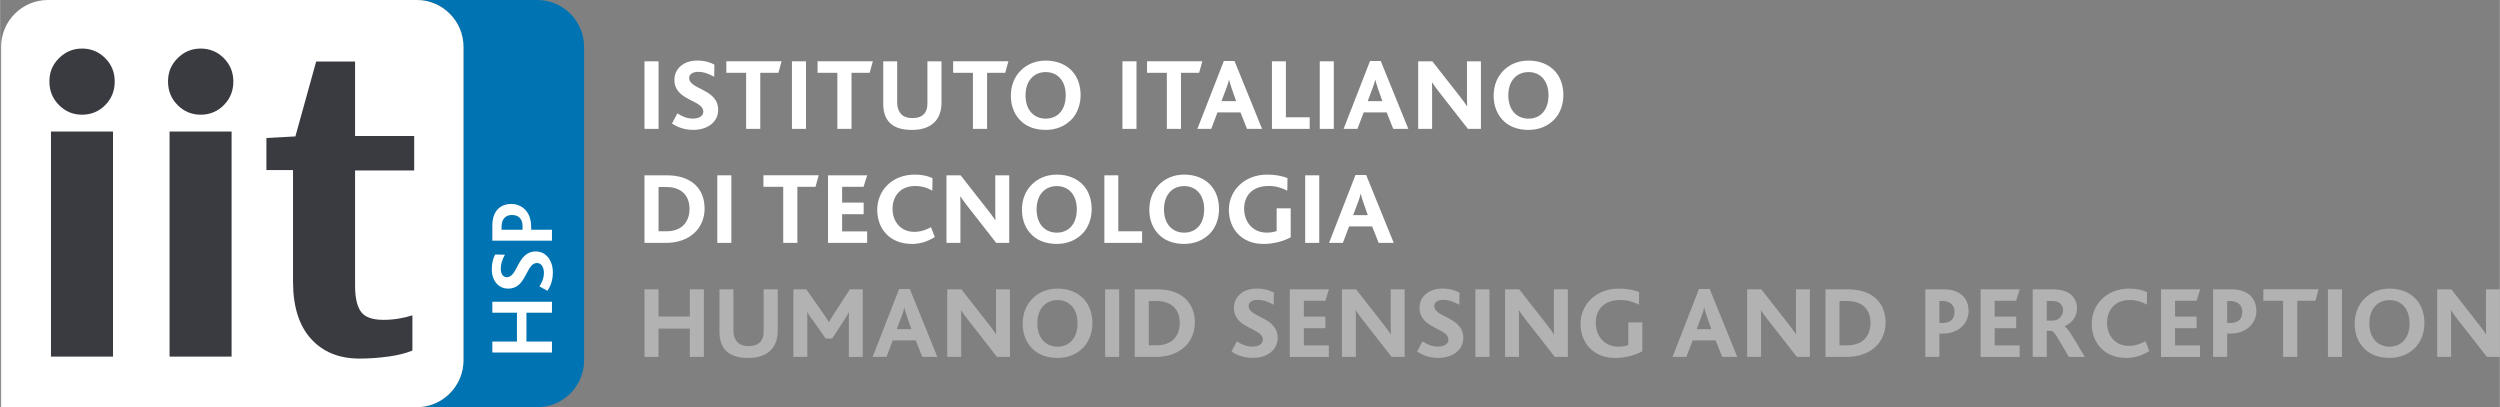 <?xml version="1.0" encoding="UTF-8"?><svg id="a" xmlns="http://www.w3.org/2000/svg" width="292.39mm" height="47.62mm" viewBox="0 0 828.83 135"><rect x="0" y="0" width="828.83" height="135" fill="#808080" stroke="none"/><g><path d="M178.12,0h-40c8.53,0,15.51,6.98,15.51,15.51V119.49c0,8.53-6.98,15.51-15.51,15.51h40c8.53,0,15.51-6.98,15.51-15.51V15.51c0-8.53-6.98-15.51-15.51-15.51Z" fill="#0073b3"/><path d="M153.63,119.49V15.51c0-8.53-6.98-15.51-15.51-15.51H15.83C7.3,0,.33,6.98,.33,15.51v119.49H138.12c8.53,0,15.51-6.98,15.51-15.51Z" fill="#fff"/></g><path d="M38,27c0,3.11-1.05,5.73-3.16,7.85-2.1,2.12-4.67,3.18-7.67,3.18s-5.51-1.06-7.64-3.18c-2.13-2.12-3.19-4.73-3.19-7.85s1.06-5.6,3.19-7.72c2.13-2.12,4.67-3.18,7.64-3.18s5.57,1.06,7.67,3.18c2.11,2.12,3.16,4.69,3.16,7.72Zm-.58,91.23H16.86V43.61h20.57V118.24Z" fill="#393b41"/><path d="M77.33,27c0,3.11-1.05,5.73-3.16,7.85-2.11,2.12-4.67,3.18-7.67,3.18s-5.52-1.06-7.64-3.18c-2.13-2.12-3.19-4.73-3.19-7.85s1.07-5.6,3.19-7.72c2.12-2.12,4.67-3.18,7.64-3.18s5.57,1.06,7.67,3.18c2.1,2.12,3.16,4.69,3.16,7.72Zm-.58,91.23h-20.57V43.61h20.57V118.24Z" fill="#393b41"/><path d="M137.29,56.51h-19.6v38.26c0,3.89,.65,6.74,1.93,8.56,1.29,1.82,3.78,2.72,7.48,2.72,1.76,0,3.46-.14,5.09-.42,1.63-.28,3.14-.64,4.51-1.07v11.67c-2.19,.91-4.89,1.58-8.09,2.01-3.2,.43-6.35,.65-9.44,.65-6.79,0-12.16-2.19-16.12-6.58-3.95-4.39-5.93-10.69-5.93-18.91V56.38h-8.83v-10.63l9.61-.52,6.89-24.84h12.9v24.71h19.6v11.41Z" fill="#393b41"/><g><path d="M213.65,42.73V20.33h4.66v22.4h-4.66Z" fill="#fff"/><path d="M229.9,43.07c-3.23,0-5.54-1.05-7.14-2.11l1.8-3.37c1.39,.92,3.09,1.73,5.13,1.73,1.63,0,3.47-.61,3.47-2.31,0-2.96-5.44-3.47-8.16-6.56-.85-.99-1.43-2.24-1.43-3.98,0-3.4,2.69-6.39,7.62-6.39,2.38,0,4.35,.61,5.64,1.36l-.07,4.01c-1.9-1.02-3.5-1.63-5.34-1.63-1.67,0-2.96,.75-2.96,2.04,0,3.88,9.62,3.54,9.62,10.57,0,4.08-3.6,6.63-8.19,6.63Z" fill="#fff"/><path d="M258.06,24.13h-6.02v18.6h-4.69V24.13h-6.56v-3.81h18.32l-1.05,3.81Z" fill="#fff"/><path d="M262.54,42.73V20.33h4.66v22.4h-4.66Z" fill="#fff"/><path d="M288.31,24.13h-6.02v18.6h-4.69V24.13h-6.56v-3.81h18.32l-1.05,3.81Z" fill="#fff"/><path d="M309.84,40.49c-1.67,1.67-4.08,2.58-7.48,2.58s-5.75-.75-7.34-2.31c-1.5-1.46-2.21-3.67-2.21-6.29v-14.14h4.62v13.77c0,1.63,.51,2.82,1.26,3.67,.82,.92,2.18,1.39,3.74,1.39,1.8,0,3.09-.48,3.91-1.39,.78-.82,1.12-2.01,1.12-3.47v-13.97h4.66v13.67c0,2.72-.75,4.96-2.28,6.49Z" fill="#fff"/><path d="M333.26,24.13h-6.02v18.6h-4.69V24.13h-6.56v-3.81h18.32l-1.05,3.81Z" fill="#fff"/><path d="M355.12,39.74c-2.07,2.07-4.93,3.33-8.43,3.33-3.3,0-6.02-.95-7.99-2.72-2.31-2.07-3.57-5.1-3.57-8.57s1.16-6.26,3.23-8.36c2.04-2.07,4.9-3.33,8.33-3.33,3.67,0,6.73,1.29,8.74,3.47,1.87,2.04,2.82,4.83,2.82,7.96s-1.09,6.19-3.13,8.23Zm-8.43-15.84c-3.88,0-6.7,2.82-6.7,7.72s2.82,7.72,6.7,7.72,6.63-2.82,6.63-7.72-2.75-7.72-6.63-7.72Z" fill="#fff"/><path d="M372.12,42.73V20.33h4.66v22.4h-4.66Z" fill="#fff"/><path d="M397.55,24.13h-6.02v18.6h-4.69V24.13h-6.56v-3.81h18.32l-1.05,3.81Z" fill="#fff"/><path d="M413.43,42.73l-2.18-5.47h-7.62l-2.07,5.47h-4.59l8.77-22.51h3.54l9.14,22.51h-5Zm-5.13-13.56c-.37-1.12-.68-2.04-.82-2.75h-.03c-.14,.75-.44,1.67-.82,2.69l-1.67,4.42h4.86l-1.53-4.35Z" fill="#fff"/><path d="M421.69,42.73V20.33h4.62v18.56h7.89v3.84h-12.51Z" fill="#fff"/><path d="M437.54,42.73V20.33h4.66v22.4h-4.66Z" fill="#fff"/><path d="M461.91,42.73l-2.18-5.47h-7.62l-2.07,5.47h-4.59l8.77-22.51h3.54l9.15,22.51h-5Zm-5.13-13.56c-.37-1.12-.68-2.04-.82-2.75h-.03c-.14,.75-.44,1.67-.82,2.69l-1.67,4.42h4.86l-1.53-4.35Z" fill="#fff"/><path d="M486.66,42.73l-9.72-12.44c-.85-1.09-1.46-1.97-2.14-2.96h-.07c.07,.75,.07,2.11,.07,3.13v12.27h-4.62V20.33h4.69l9.38,11.97c.88,1.12,1.5,2.01,2.11,2.92h.07c-.07-1.05-.07-2.52-.07-3.47v-11.42h4.62v22.4h-4.32Z" fill="#fff"/><path d="M515.19,39.74c-2.07,2.07-4.93,3.33-8.43,3.33-3.3,0-6.02-.95-7.99-2.72-2.31-2.07-3.57-5.1-3.57-8.57s1.16-6.26,3.23-8.36c2.04-2.07,4.9-3.33,8.33-3.33,3.67,0,6.73,1.29,8.74,3.47,1.87,2.04,2.82,4.83,2.82,7.96s-1.09,6.19-3.13,8.23Zm-8.43-15.84c-3.88,0-6.7,2.82-6.7,7.72s2.82,7.72,6.7,7.72,6.63-2.82,6.63-7.72-2.75-7.72-6.63-7.72Z" fill="#fff"/><path d="M220.69,80.53h-7.04v-22.4h7.45c7.99,0,12.48,4.32,12.48,11.02s-5.13,11.39-12.88,11.39Zm.1-18.53h-2.48v14.69h2.55c5.54,0,7.72-3.5,7.72-7.41,0-4.42-2.65-7.28-7.79-7.28Z" fill="#fff"/><path d="M237.79,80.53v-22.4h4.66v22.4h-4.66Z" fill="#fff"/><path d="M270.36,61.93h-6.02v18.6h-4.69v-18.6h-6.56v-3.81h18.32l-1.05,3.81Z" fill="#fff"/><path d="M274.51,80.53v-22.4h12.99l-1.22,3.81h-7.1v5.23h7.14v3.84h-7.14v5.71h8.29v3.81h-12.95Z" fill="#fff"/><path d="M302.28,80.87c-7.31,0-11.46-5-11.46-11.32s4.83-11.66,12.48-11.66c2.28,0,4.39,.44,5.85,1.19l-.07,4.15c-1.97-1.16-3.84-1.56-5.61-1.56-5.27,0-7.58,3.67-7.58,7.55,0,4.28,2.75,7.65,7.17,7.65,2.07,0,3.84-.58,5.58-1.53l1.26,3.26c-2.62,1.63-5.1,2.28-7.62,2.28Z" fill="#fff"/><path d="M330.26,80.53l-9.72-12.44c-.85-1.09-1.46-1.97-2.14-2.96h-.07c.07,.75,.07,2.11,.07,3.13v12.27h-4.62v-22.4h4.69l9.38,11.97c.88,1.12,1.5,2.01,2.11,2.92h.07c-.07-1.05-.07-2.52-.07-3.47v-11.42h4.62v22.4h-4.32Z" fill="#fff"/><path d="M358.79,77.54c-2.07,2.07-4.93,3.33-8.43,3.33-3.3,0-6.02-.95-7.99-2.72-2.31-2.07-3.57-5.1-3.57-8.57s1.16-6.25,3.23-8.36c2.04-2.07,4.9-3.33,8.33-3.33,3.67,0,6.73,1.29,8.74,3.47,1.87,2.04,2.82,4.83,2.82,7.96s-1.09,6.19-3.13,8.23Zm-8.43-15.84c-3.88,0-6.7,2.82-6.7,7.72s2.82,7.72,6.7,7.72,6.63-2.82,6.63-7.72-2.75-7.72-6.63-7.72Z" fill="#fff"/><path d="M366.13,80.53v-22.4h4.62v18.56h7.89v3.84h-12.51Z" fill="#fff"/><path d="M401.02,77.54c-2.07,2.07-4.93,3.33-8.43,3.33-3.3,0-6.02-.95-7.99-2.72-2.31-2.07-3.57-5.1-3.57-8.57s1.16-6.25,3.23-8.36c2.04-2.07,4.9-3.33,8.33-3.33,3.67,0,6.73,1.29,8.74,3.47,1.87,2.04,2.82,4.83,2.82,7.96s-1.09,6.19-3.13,8.23Zm-8.43-15.84c-3.88,0-6.7,2.82-6.7,7.72s2.82,7.72,6.7,7.72,6.63-2.82,6.63-7.72-2.75-7.72-6.63-7.72Z" fill="#fff"/><path d="M418.77,80.87c-7.11,0-11.36-5.03-11.36-11.32s5.07-11.66,12.71-11.66c2.92,0,4.93,.51,6.73,1.12l-.07,4.21c-1.84-.95-3.84-1.56-6.08-1.56-5.95,0-8.23,3.6-8.23,7.55,0,4.32,2.82,7.92,7.48,7.92,1.29,0,2.48-.2,3.3-.54v-7.51h4.66v9.59c-2.35,1.26-5.44,2.21-9.14,2.21Z" fill="#fff"/><path d="M432.71,80.53v-22.4h4.66v22.4h-4.66Z" fill="#fff"/><path d="M457.08,80.53l-2.18-5.47h-7.62l-2.07,5.47h-4.59l8.77-22.51h3.54l9.14,22.51h-5Zm-5.13-13.56c-.37-1.12-.68-2.04-.82-2.75h-.03c-.14,.75-.44,1.67-.82,2.69l-1.67,4.42h4.86l-1.53-4.35Z" fill="#fff"/><path d="M228.68,118.33v-9.38h-10.37v9.38h-4.66v-22.4h4.66v9.01h10.37v-9.01h4.66v22.4h-4.66Z" fill="#b2b2b2"/><path d="M255.54,116.09c-1.67,1.67-4.08,2.58-7.48,2.58s-5.75-.75-7.34-2.31c-1.5-1.46-2.21-3.67-2.21-6.29v-14.14h4.62v13.77c0,1.63,.51,2.82,1.26,3.67,.82,.92,2.18,1.39,3.74,1.39,1.8,0,3.09-.48,3.91-1.39,.78-.82,1.12-2.01,1.12-3.47v-13.97h4.66v13.67c0,2.72-.75,4.96-2.28,6.49Z" fill="#b2b2b2"/><path d="M281.41,118.33v-12.38c0-.82,0-1.63,.07-2.41h-.07c-.24,.61-1.02,1.77-1.39,2.35l-4.15,6.36h-2.14l-4.62-6.53c-.44-.61-.99-1.29-1.43-2.18h-.07c.03,.85,.03,1.63,.03,2.28v12.51h-4.62v-22.4h4.28l5.88,8.4c.68,.92,1.16,1.7,1.63,2.52h.03c.38-.78,.85-1.63,1.53-2.65l5.37-8.26h4.28v22.4h-4.62Z" fill="#b2b2b2"/><path d="M305.76,118.33l-2.18-5.47h-7.62l-2.07,5.47h-4.59l8.77-22.51h3.54l9.14,22.51h-5Zm-5.13-13.56c-.37-1.12-.68-2.04-.82-2.75h-.03c-.14,.75-.44,1.67-.82,2.69l-1.67,4.42h4.86l-1.53-4.35Z" fill="#b2b2b2"/><path d="M330.51,118.33l-9.72-12.44c-.85-1.09-1.46-1.97-2.14-2.96h-.07c.07,.75,.07,2.11,.07,3.13v12.27h-4.62v-22.4h4.69l9.38,11.97c.88,1.12,1.5,2.01,2.11,2.92h.07c-.07-1.05-.07-2.52-.07-3.47v-11.42h4.62v22.4h-4.32Z" fill="#b2b2b2"/><path d="M359.03,115.34c-2.07,2.07-4.93,3.33-8.43,3.33-3.3,0-6.02-.95-7.99-2.72-2.31-2.07-3.57-5.1-3.57-8.57s1.16-6.26,3.23-8.36c2.04-2.07,4.9-3.33,8.33-3.33,3.67,0,6.73,1.29,8.74,3.47,1.87,2.04,2.82,4.83,2.82,7.96s-1.09,6.19-3.13,8.23Zm-8.43-15.84c-3.88,0-6.7,2.82-6.7,7.72s2.82,7.72,6.7,7.72,6.63-2.82,6.63-7.72-2.75-7.72-6.63-7.72Z" fill="#b2b2b2"/><path d="M366.38,118.33v-22.4h4.66v22.4h-4.66Z" fill="#b2b2b2"/><path d="M383.24,118.33h-7.04v-22.4h7.45c7.99,0,12.48,4.32,12.48,11.02s-5.13,11.39-12.88,11.39Zm.1-18.53h-2.48v14.69h2.55c5.54,0,7.72-3.5,7.72-7.41,0-4.42-2.65-7.28-7.79-7.28Z" fill="#b2b2b2"/><path d="M415.41,118.67c-3.23,0-5.54-1.05-7.14-2.11l1.8-3.37c1.39,.92,3.09,1.73,5.13,1.73,1.63,0,3.47-.61,3.47-2.31,0-2.96-5.44-3.47-8.16-6.56-.85-.99-1.43-2.24-1.43-3.98,0-3.4,2.69-6.39,7.62-6.39,2.38,0,4.35,.61,5.64,1.36l-.07,4.01c-1.9-1.02-3.5-1.63-5.34-1.63-1.67,0-2.96,.75-2.96,2.04,0,3.88,9.62,3.54,9.62,10.57,0,4.08-3.6,6.63-8.19,6.63Z" fill="#b2b2b2"/><path d="M427.61,118.33v-22.4h12.99l-1.22,3.81h-7.11v5.24h7.14v3.84h-7.14v5.71h8.29v3.81h-12.95Z" fill="#b2b2b2"/><path d="M461.37,118.33l-9.72-12.44c-.85-1.09-1.46-1.97-2.14-2.96h-.07c.07,.75,.07,2.11,.07,3.13v12.27h-4.62v-22.4h4.69l9.38,11.97c.88,1.12,1.5,2.01,2.11,2.92h.07c-.07-1.05-.07-2.52-.07-3.47v-11.42h4.62v22.4h-4.32Z" fill="#b2b2b2"/><path d="M476.95,118.67c-3.23,0-5.54-1.05-7.14-2.11l1.8-3.37c1.39,.92,3.09,1.73,5.13,1.73,1.63,0,3.47-.61,3.47-2.31,0-2.96-5.44-3.47-8.16-6.56-.85-.99-1.43-2.24-1.43-3.98,0-3.4,2.69-6.39,7.62-6.39,2.38,0,4.35,.61,5.64,1.36l-.07,4.01c-1.9-1.02-3.5-1.63-5.34-1.63-1.67,0-2.96,.75-2.96,2.04,0,3.88,9.62,3.54,9.62,10.57,0,4.08-3.6,6.63-8.19,6.63Z" fill="#b2b2b2"/><path d="M489.15,118.33v-22.4h4.66v22.4h-4.66Z" fill="#b2b2b2"/><path d="M515.47,118.33l-9.72-12.44c-.85-1.09-1.46-1.97-2.14-2.96h-.07c.07,.75,.07,2.11,.07,3.13v12.27h-4.62v-22.4h4.69l9.38,11.97c.88,1.12,1.5,2.01,2.11,2.92h.07c-.07-1.05-.07-2.52-.07-3.47v-11.42h4.62v22.4h-4.32Z" fill="#b2b2b2"/><path d="M535.36,118.67c-7.11,0-11.36-5.03-11.36-11.32s5.07-11.66,12.71-11.66c2.92,0,4.93,.51,6.73,1.12l-.07,4.22c-1.83-.95-3.84-1.56-6.08-1.56-5.95,0-8.23,3.6-8.23,7.55,0,4.32,2.82,7.92,7.48,7.92,1.29,0,2.48-.2,3.3-.54v-7.51h4.66v9.59c-2.35,1.26-5.44,2.21-9.14,2.21Z" fill="#b2b2b2"/><path d="M570.98,118.33l-2.18-5.47h-7.62l-2.07,5.47h-4.59l8.77-22.51h3.54l9.14,22.51h-5Zm-5.13-13.56c-.37-1.12-.68-2.04-.82-2.75h-.03c-.14,.75-.44,1.67-.82,2.69l-1.67,4.42h4.86l-1.53-4.35Z" fill="#b2b2b2"/><path d="M595.73,118.33l-9.72-12.44c-.85-1.09-1.46-1.97-2.14-2.96h-.07c.07,.75,.07,2.11,.07,3.13v12.27h-4.62v-22.4h4.69l9.38,11.97c.88,1.12,1.5,2.01,2.11,2.92h.07c-.07-1.05-.07-2.52-.07-3.47v-11.42h4.62v22.4h-4.32Z" fill="#b2b2b2"/><path d="M612.26,118.33h-7.04v-22.4h7.45c7.99,0,12.48,4.32,12.48,11.02s-5.13,11.39-12.88,11.39Zm.1-18.53h-2.48v14.69h2.55c5.54,0,7.72-3.5,7.72-7.41,0-4.42-2.65-7.28-7.79-7.28Z" fill="#b2b2b2"/><path d="M643.84,110.61h-.85v7.72h-4.66v-22.4h6.12c4.93,0,8.23,2.48,8.23,7.28,0,2.89-2.18,7.41-8.84,7.41Zm.14-10.81h-.99v7.28h1.02c2.75,0,4.01-1.39,4.01-3.71,0-2.01-1.33-3.57-4.05-3.57Z" fill="#b2b2b2"/><path d="M656.66,118.33v-22.4h12.99l-1.22,3.81h-7.11v5.24h7.14v3.84h-7.14v5.71h8.29v3.81h-12.95Z" fill="#b2b2b2"/><path d="M685.9,118.33c-3.4-5.81-4.76-8.33-5.58-8.64h-1.73v8.64h-4.66v-22.4h6.53c5.98,0,8.16,2.96,8.16,6.43,0,2.92-2.01,4.89-4.08,5.81v.04c1.12,.65,3.3,4.42,6.66,10.13h-5.3Zm-5.34-18.53h-1.97v6.49h1.97c1.97,0,3.43-1.5,3.43-3.43,0-1.73-1.22-3.06-3.43-3.06Z" fill="#b2b2b2"/><path d="M704.97,118.67c-7.31,0-11.46-5-11.46-11.32s4.83-11.66,12.48-11.66c2.28,0,4.38,.44,5.85,1.19l-.07,4.15c-1.97-1.16-3.84-1.56-5.61-1.56-5.27,0-7.58,3.67-7.58,7.55,0,4.28,2.75,7.65,7.17,7.65,2.07,0,3.84-.58,5.58-1.53l1.26,3.26c-2.62,1.63-5.1,2.28-7.62,2.28Z" fill="#b2b2b2"/><path d="M716.47,118.33v-22.4h12.99l-1.22,3.81h-7.11v5.24h7.14v3.84h-7.14v5.71h8.29v3.81h-12.95Z" fill="#b2b2b2"/><path d="M739.25,110.61h-.85v7.72h-4.66v-22.4h6.12c4.93,0,8.23,2.48,8.23,7.28,0,2.89-2.18,7.41-8.84,7.41Zm.14-10.81h-.99v7.28h1.02c2.75,0,4.01-1.39,4.01-3.71,0-2.01-1.33-3.57-4.05-3.57Z" fill="#b2b2b2"/><path d="M767.67,99.73h-6.02v18.6h-4.69v-18.6h-6.56v-3.81h18.32l-1.05,3.81Z" fill="#b2b2b2"/><path d="M771.82,118.33v-22.4h4.66v22.4h-4.66Z" fill="#b2b2b2"/><path d="M800.68,115.34c-2.07,2.07-4.93,3.33-8.43,3.33-3.3,0-6.02-.95-7.99-2.72-2.31-2.07-3.57-5.1-3.57-8.57s1.16-6.26,3.23-8.36c2.04-2.07,4.9-3.33,8.33-3.33,3.67,0,6.73,1.29,8.74,3.47,1.87,2.04,2.82,4.83,2.82,7.96s-1.09,6.19-3.13,8.23Zm-8.43-15.84c-3.88,0-6.7,2.82-6.7,7.72s2.82,7.72,6.7,7.72,6.63-2.82,6.63-7.72-2.75-7.72-6.63-7.72Z" fill="#b2b2b2"/><path d="M824.52,118.33l-9.72-12.44c-.85-1.09-1.46-1.97-2.14-2.96h-.07c.07,.75,.07,2.11,.07,3.13v12.27h-4.62v-22.4h4.69l9.38,11.97c.88,1.12,1.5,2.01,2.11,2.92h.07c-.07-1.05-.07-2.52-.07-3.47v-11.42h4.62v22.4h-4.32Z" fill="#b2b2b2"/></g><g><path d="M182.97,103.68h-8.46v9.57h8.46v3.63h-19.77v-3.63h8.16v-9.57h-8.16v-3.63h19.77v3.63Z" fill="#fff"/><path d="M183.27,90.33c0,2.79-.9,4.77-1.8,6.09l-2.67-1.47c.75-1.08,1.5-2.61,1.5-4.47,0-1.53-.63-3.27-2.28-3.27-2.82,0-3.33,4.8-6.03,7.2-.87,.78-2.01,1.29-3.54,1.29-2.94,0-5.43-2.31-5.43-6.45,0-2.1,.51-3.78,1.11-4.86l3.24,.06c-.84,1.53-1.38,3-1.38,4.62s.69,2.85,2.01,2.85c3.66,0,3.45-8.55,9.6-8.55,3.48,0,5.67,3.06,5.67,6.96Z" fill="#fff"/><path d="M176.07,75.18v.99h6.9v3.63h-19.77v-5.07c0-4.29,2.22-7.11,6.36-7.11,2.76,0,6.51,1.95,6.51,7.56Zm-9.81-.09v1.08h6.96v-1.14c0-2.58-1.38-3.75-3.57-3.75-1.92,0-3.39,1.26-3.39,3.81Z" fill="#fff"/></g></svg>